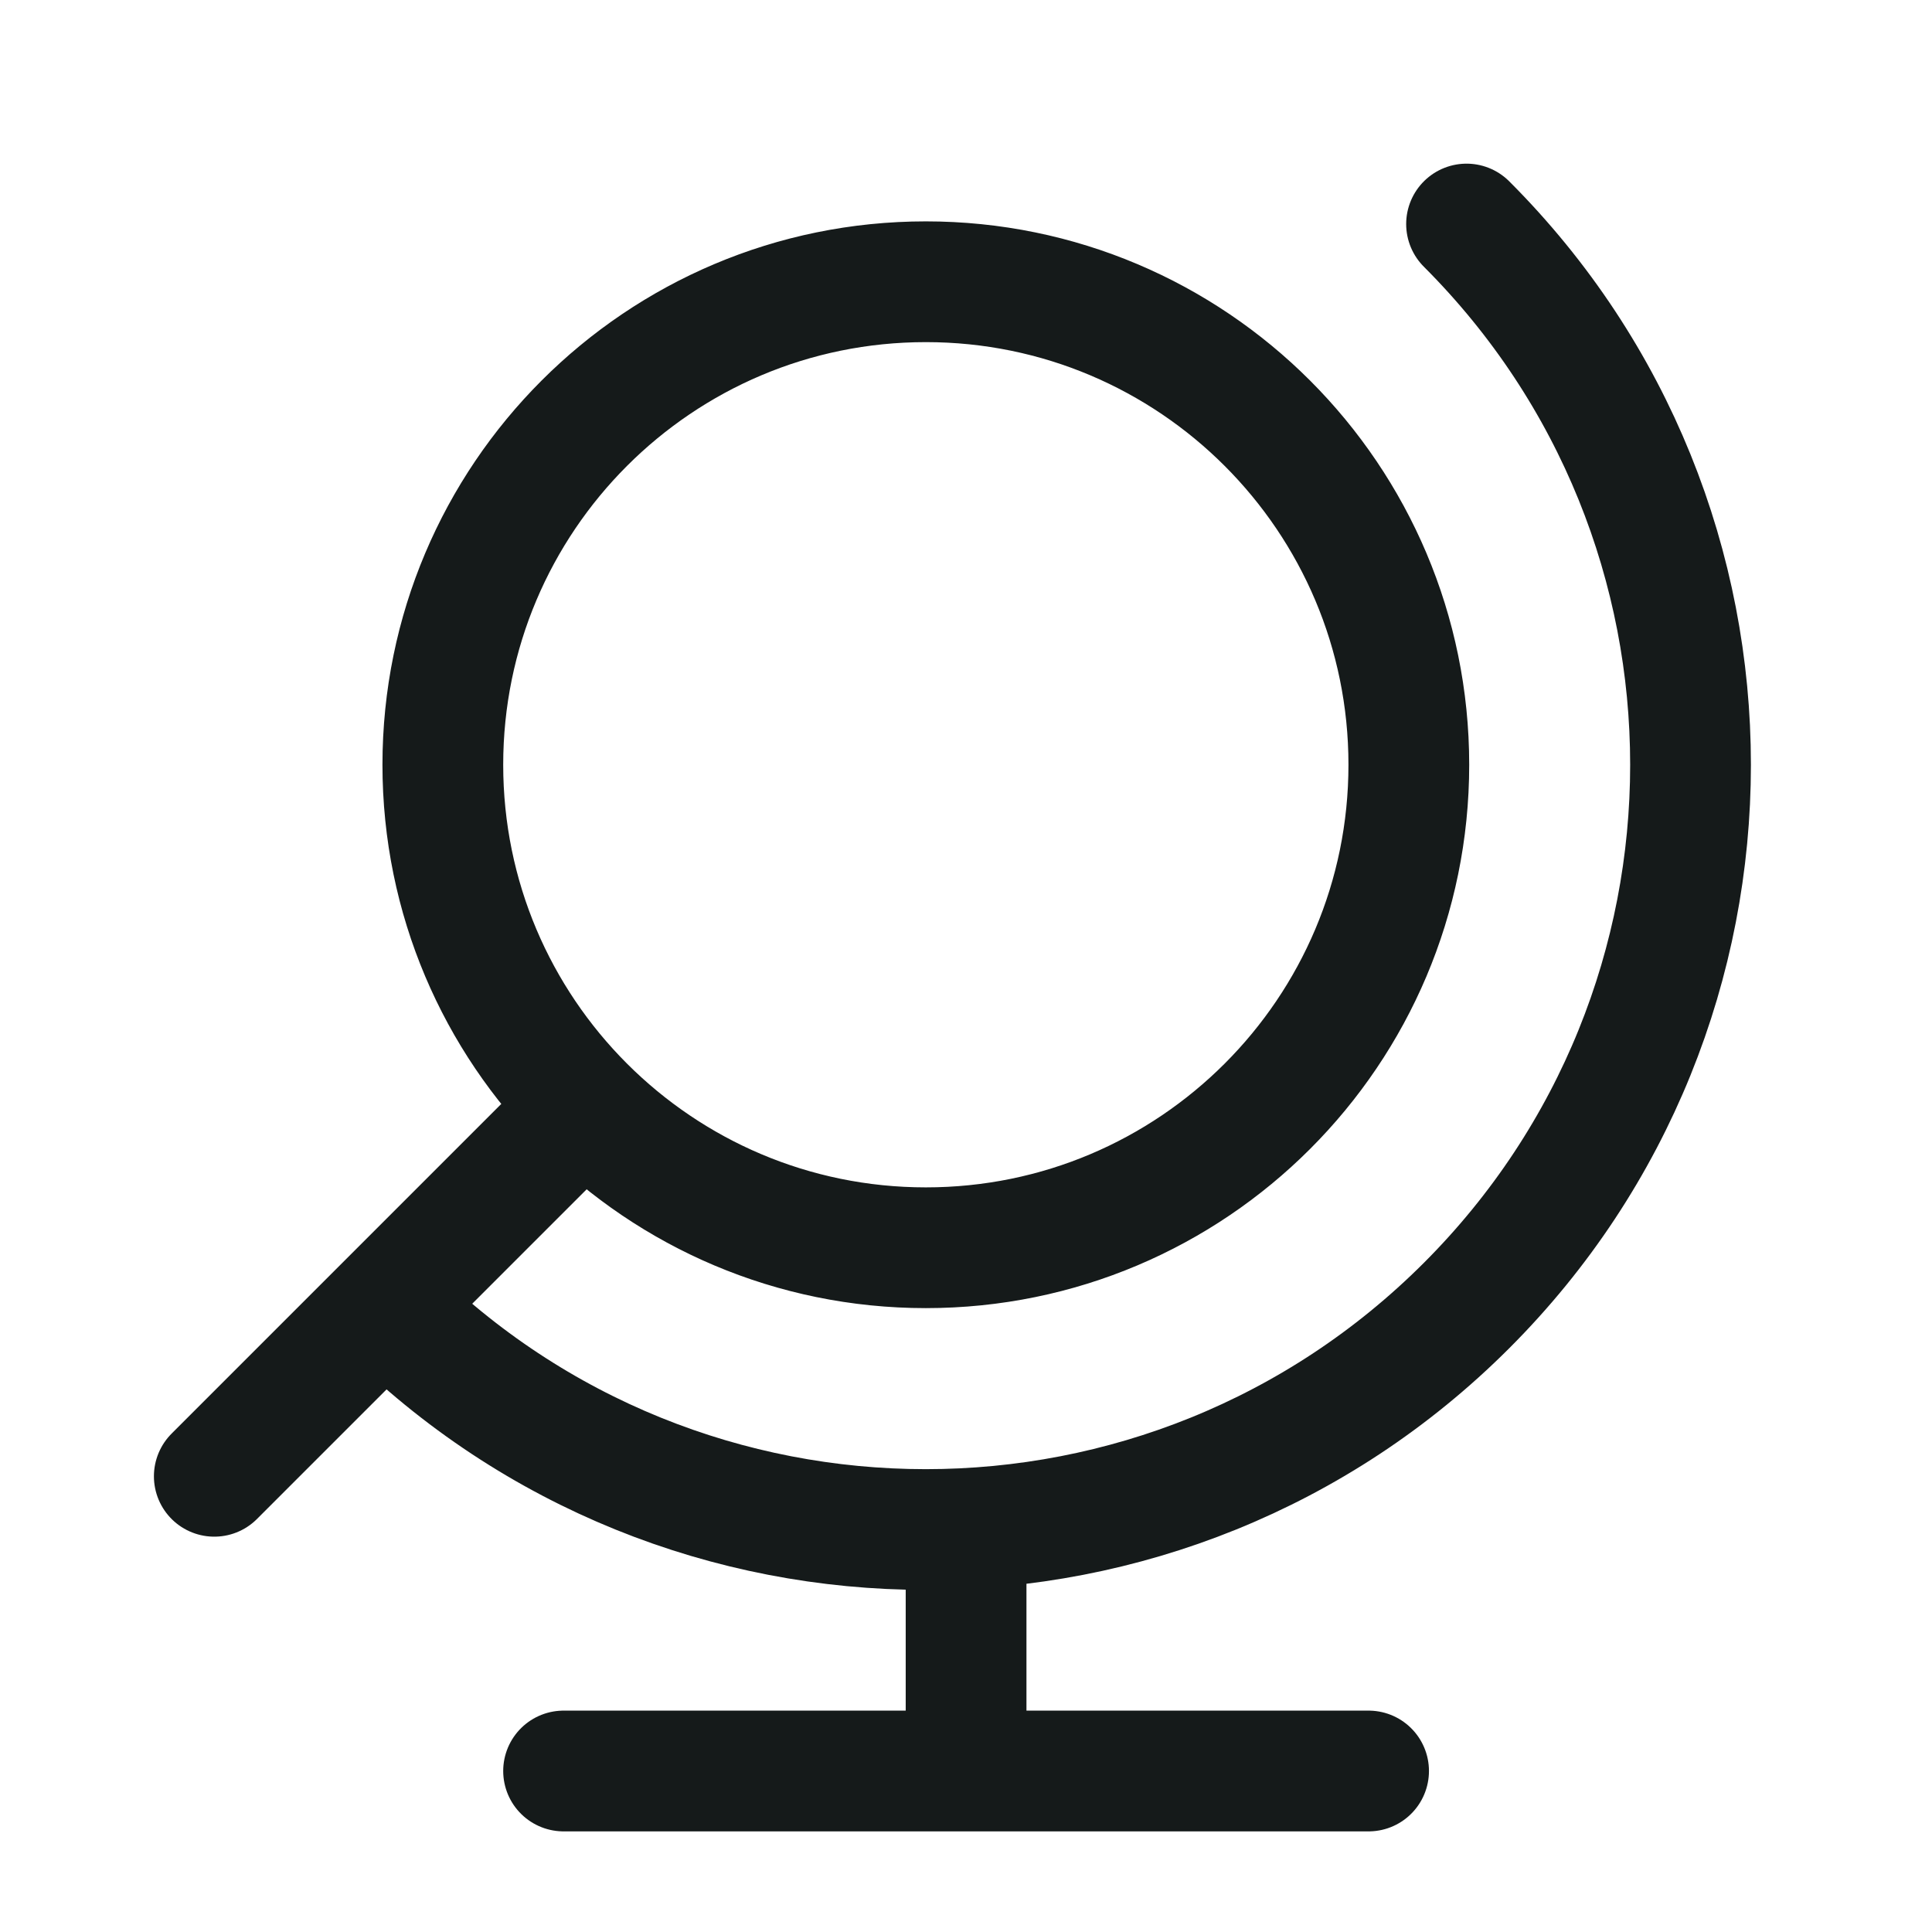 <svg width="24" height="24" viewBox="0 0 24 24" fill="none" xmlns="http://www.w3.org/2000/svg">
<path d="M2.662 18.339L7.256 13.745M18.218 2.783C21.928 6.493 21.928 12.508 18.218 16.218C14.508 19.928 8.493 19.928 4.783 16.218M17.001 22H7.001M12.001 22V19M17.501 9.5C17.501 12.814 14.815 15.5 11.501 15.5C8.187 15.5 5.501 12.814 5.501 9.5C5.501 6.187 8.187 3.5 11.501 3.5C14.815 3.5 17.501 6.187 17.501 9.5Z" stroke="#151A1A" stroke-width="1.5" stroke-linecap="round" stroke-linejoin="round"/>
</svg>
